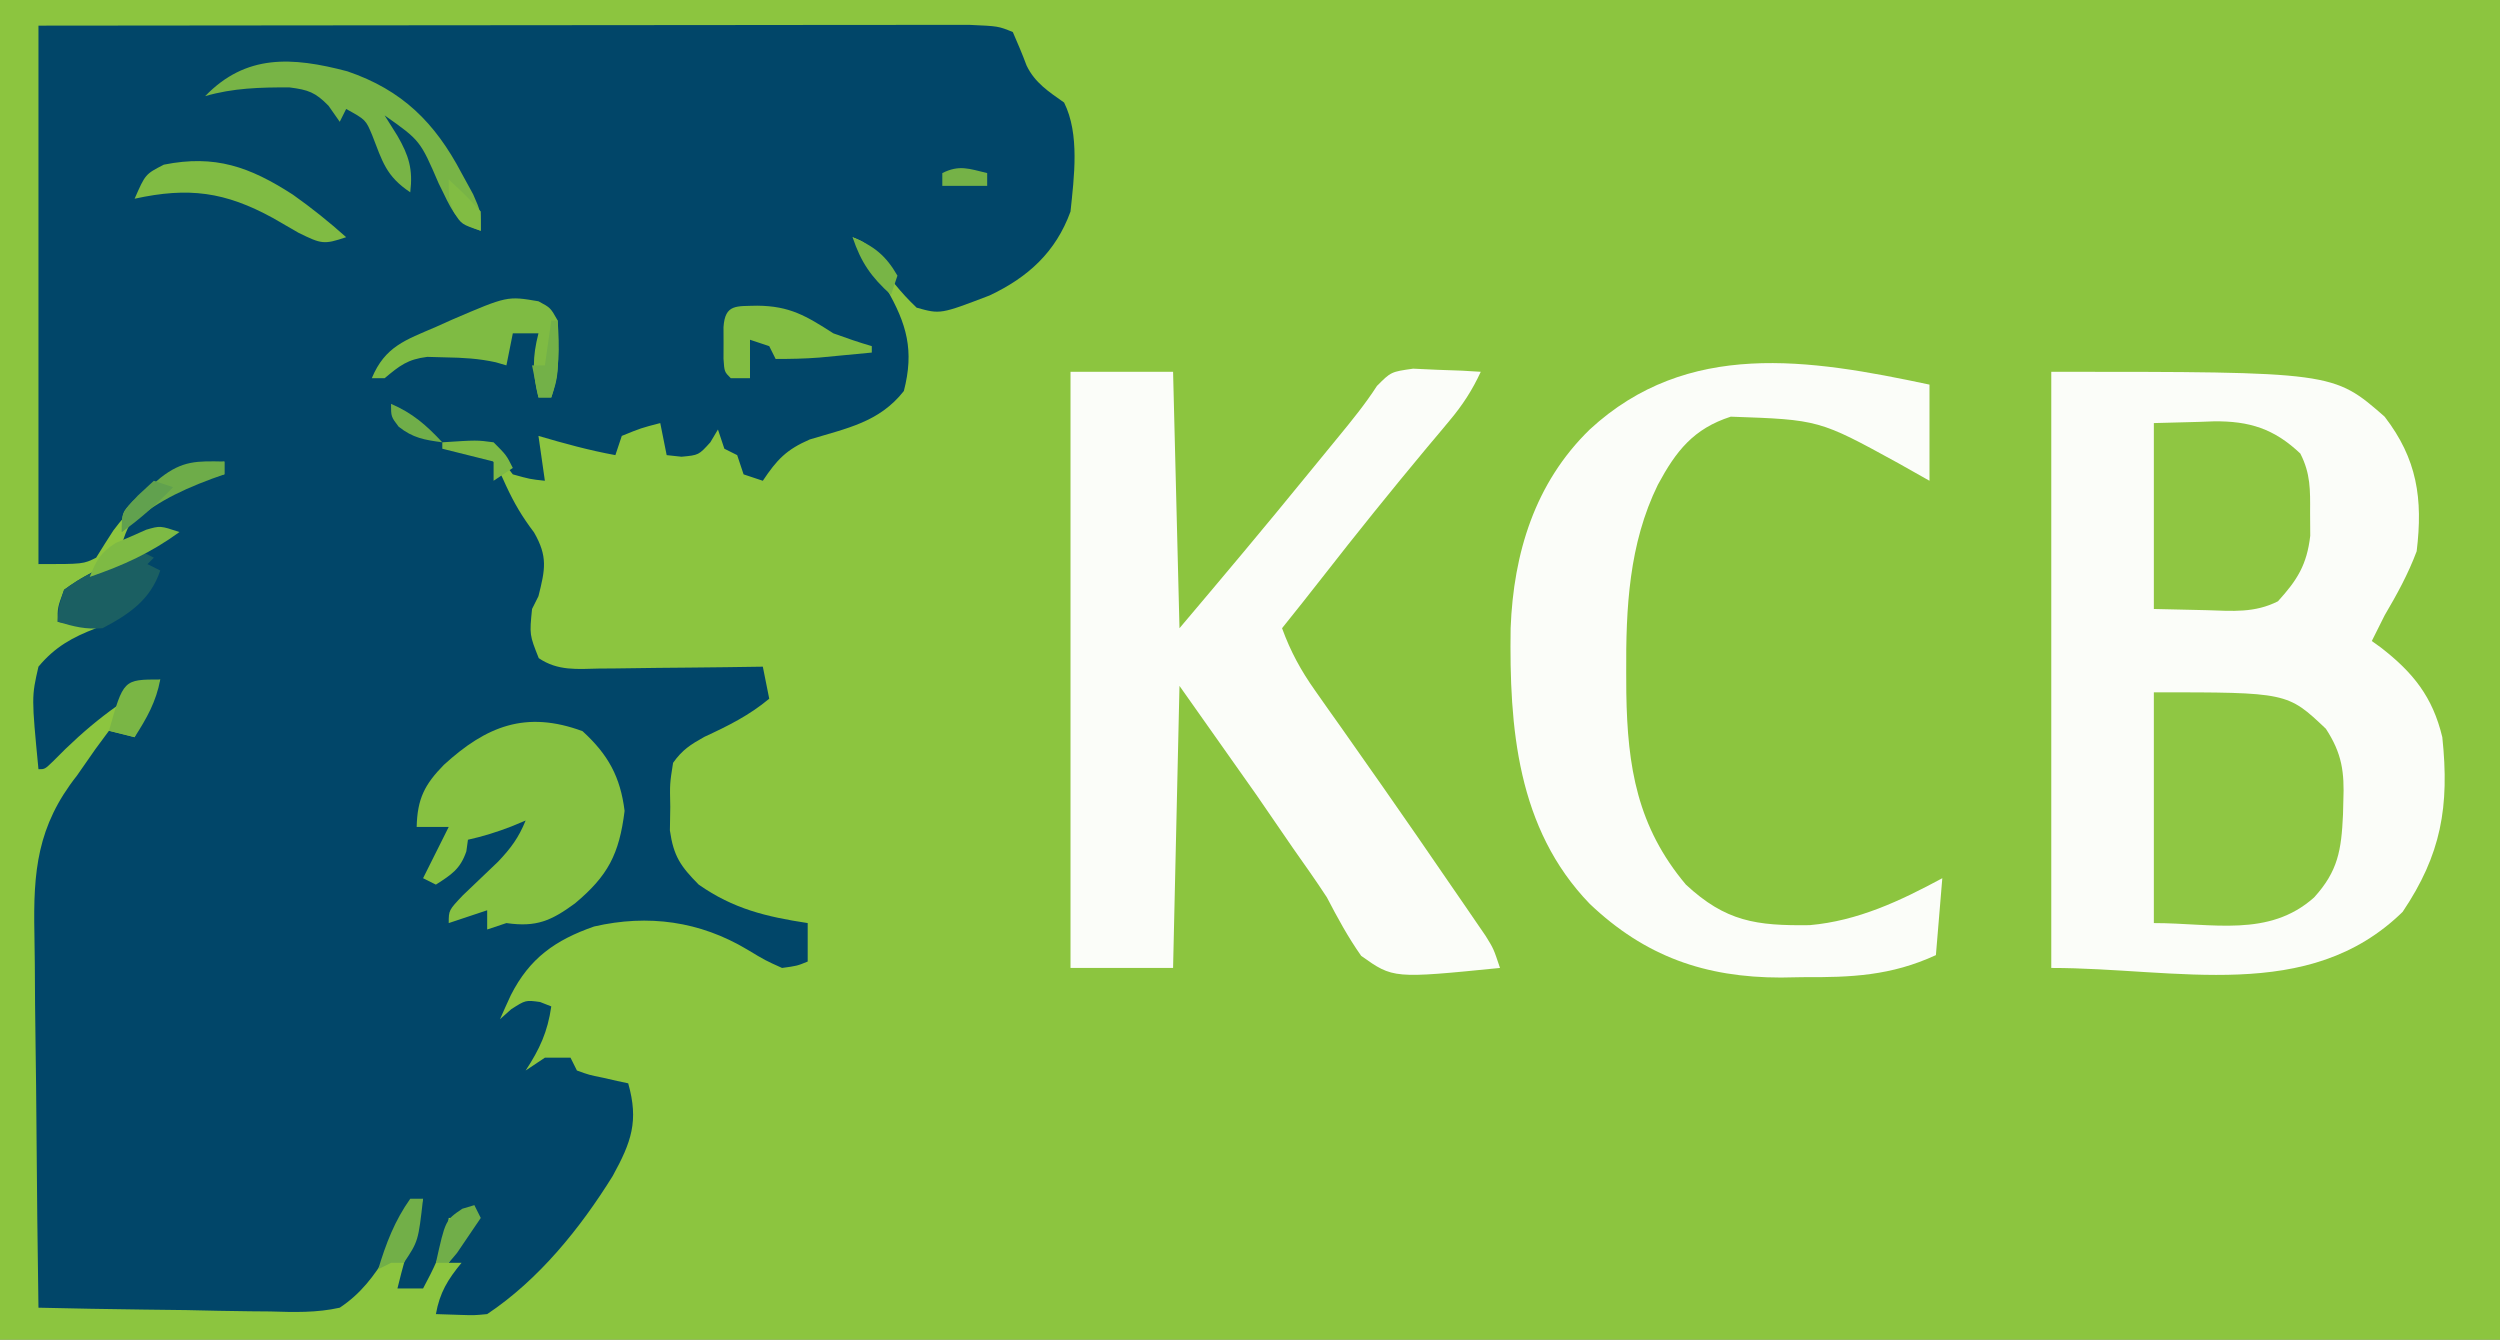 <?xml version="1.0" encoding="UTF-8"?>
<svg version="1.1" xmlns="http://www.w3.org/2000/svg" width="390" height="209">
<rect width="100%" height="100%" fill="#808080" stroke="none"/>
<path d="M0 0 C128.7 0 257.4 0 390 0 C390 68.97 390 137.94 390 209 C261.3 209 132.6 209 0 209 C0 140.03 0 71.06 0 0 Z " fill="#8CC53F" transform="translate(0,0)"/>
<path d="M0 0 C36.953 -0.04 36.953 -0.04 52.414 -0.049 C63.098 -0.055 73.782 -0.062 84.466 -0.075 C92.246 -0.085 100.026 -0.092 107.807 -0.094 C111.927 -0.095 116.048 -0.098 120.168 -0.106 C124.045 -0.113 127.923 -0.115 131.8 -0.113 C133.224 -0.113 134.648 -0.115 136.072 -0.119 C138.015 -0.124 139.957 -0.122 141.9 -0.12 C142.988 -0.121 144.076 -0.122 145.196 -0.123 C149.744 0.077 149.744 0.077 152 1 C152.749 2.725 153.491 4.455 154.145 6.219 C155.446 8.929 157.593 10.289 160 12 C162.461 16.923 161.556 23.635 161 29 C158.702 35.323 154.375 39.262 148.359 42.098 C140.701 45.027 140.701 45.027 137 44 C134.486 41.629 132.589 39.163 130.629 36.32 C129.208 33.906 129.208 33.906 127 33 C127.482 33.724 127.964 34.449 128.461 35.195 C129.093 36.162 129.724 37.129 130.375 38.125 C131.001 39.076 131.628 40.028 132.273 41.008 C135.48 46.565 136.634 50.697 135 57 C131.155 61.894 126.06 62.811 120.312 64.559 C116.649 66.153 115.193 67.717 113 71 C111.515 70.505 111.515 70.505 110 70 C109.67 69.01 109.34 68.02 109 67 C108.34 66.67 107.68 66.34 107 66 C106.67 65.01 106.34 64.02 106 63 C105.412 63.99 105.412 63.99 104.812 65 C103 67 103 67 100.312 67.25 C99.549 67.168 98.786 67.085 98 67 C97.67 65.35 97.34 63.7 97 62 C94.008 62.775 94.008 62.775 91 64 C90.505 65.485 90.505 65.485 90 67 C85.916 66.257 81.981 65.171 78 64 C78.495 67.465 78.495 67.465 79 71 C76.688 70.75 76.688 70.75 74 70 C72.969 68.691 71.965 67.359 71 66 C70.01 66 69.02 66 68 66 C69.485 66.99 69.485 66.99 71 68 C72.027 69.734 72.027 69.734 72.938 71.75 C74.233 74.537 75.429 76.568 77.312 79.062 C79.487 82.848 79.04 84.842 78 89 C77.67 89.66 77.34 90.32 77 91 C76.597 95.028 76.597 95.028 78.046 98.673 C81.024 100.695 84.042 100.369 87.512 100.293 C88.24 100.289 88.968 100.284 89.718 100.28 C92.042 100.263 94.364 100.226 96.688 100.188 C98.264 100.172 99.84 100.159 101.416 100.146 C105.278 100.113 109.139 100.062 113 100 C113.33 101.65 113.66 103.3 114 105 C110.878 107.601 107.566 109.25 103.902 110.938 C101.728 112.152 100.451 112.956 99 115 C98.484 118.255 98.484 118.255 98.562 121.875 C98.533 123.696 98.533 123.696 98.504 125.555 C99.083 129.579 100.171 131.14 103 134 C108.411 137.788 113.516 139.009 120 140 C120 141.98 120 143.96 120 146 C118.34 146.68 118.34 146.68 116 147 C113.379 145.82 113.379 145.82 110.562 144.125 C103.193 139.718 95.142 138.591 86.684 140.531 C80.642 142.641 76.619 145.459 73.688 151.25 C73.113 152.495 72.546 153.743 72 155 C72.578 154.484 73.155 153.969 73.75 153.438 C76 152 76 152 78.25 152.312 C79.116 152.653 79.116 152.653 80 153 C79.435 156.958 78.191 159.666 76 163 C76.99 162.34 77.98 161.68 79 161 C80.32 161 81.64 161 83 161 C83.33 161.66 83.66 162.32 84 163 C85.888 163.685 85.888 163.685 88.062 164.125 C89.163 164.376 89.163 164.376 90.285 164.633 C90.851 164.754 91.417 164.875 92 165 C93.664 170.888 92.498 174.151 89.582 179.453 C84.512 187.616 78.048 195.635 70 201 C67.957 201.195 67.957 201.195 65.812 201.125 C64.554 201.084 63.296 201.042 62 201 C62.599 197.644 63.846 195.622 66 193 C65.34 193 64.68 193 64 193 C64.309 192.402 64.619 191.804 64.938 191.188 C66.102 188.91 66.102 188.91 67 186 C66.01 186 65.02 186 64 186 C63.897 186.701 63.794 187.403 63.688 188.125 C62.906 191.391 61.579 194.047 60 197 C58.68 197 57.36 197 56 197 C56.75 193.882 57.634 190.819 58.562 187.75 C58.832 186.858 59.101 185.966 59.379 185.047 C59.584 184.371 59.789 183.696 60 183 C57.11 185.629 55.864 188.222 54.355 191.77 C52.329 195.105 50.256 197.844 47 200 C43.364 200.814 39.843 200.701 36.133 200.586 C35.098 200.577 34.063 200.569 32.997 200.56 C29.705 200.527 26.416 200.451 23.125 200.375 C20.888 200.345 18.651 200.318 16.414 200.293 C10.942 200.227 5.471 200.127 0 200 C-0.14 190.655 -0.246 181.31 -0.311 171.964 C-0.342 167.623 -0.384 163.284 -0.453 158.943 C-0.518 154.748 -0.554 150.554 -0.569 146.358 C-0.58 144.764 -0.602 143.17 -0.634 141.577 C-0.824 131.926 -0.203 124.867 6 117 C6.961 115.627 7.919 114.252 8.875 112.875 C9.576 111.926 10.277 110.978 11 110 C12.32 110.33 13.64 110.66 15 111 C15.289 110.257 15.578 109.515 15.875 108.75 C16.823 106.433 17.848 104.221 19 102 C12.597 105.335 7.367 109.547 2.328 114.715 C1 116 1 116 0 116 C-1.085 104.721 -1.085 104.721 0 100 C2.568 96.926 5.283 95.416 9 94 C7.02 93.67 5.04 93.34 3 93 C2.965 90.801 2.965 90.801 4 88 C6.656 86.009 9.581 84.627 12.562 83.188 C13.369 82.781 14.175 82.374 15.006 81.955 C16.997 80.954 18.994 79.97 21 79 C19.855 79.495 19.855 79.495 18.688 80 C16 81 16 81 13 81 C14.363 76.095 16.648 74.475 21 72 C24.008 70.601 25.667 70 29 70 C29 69.34 29 68.68 29 68 C21.349 69.23 16.363 72.522 11.68 78.758 C10.766 80.159 9.88 81.578 9 83 C7 84 7 84 0 84 C0 56.28 0 28.56 0 0 Z " fill="#014669" transform="translate(6,4)"/>
<path d="M0 0 C44 0 44 0 52 7 C57.081 13.592 57.996 19.807 57 28 C55.671 31.557 53.921 34.734 52 38 C51.323 39.328 50.653 40.66 50 42 C50.459 42.329 50.918 42.657 51.391 42.996 C56.457 46.923 59.49 50.702 61 57 C62.142 67.846 60.824 75.319 54.812 84.25 C40.104 98.632 19.641 93 0 93 C0 62.31 0 31.62 0 0 Z " fill="#FBFDF9" transform="translate(320,58)"/>
<path d="M0 0 C5.28 0 10.56 0 16 0 C16.495 19.8 16.495 19.8 17 40 C23.733 32.043 30.424 24.082 37 16 C38.604 14.041 40.208 12.083 41.812 10.125 C43.945 7.522 45.982 5.028 47.809 2.199 C50 0 50 0 53.453 -0.488 C55.333 -0.401 55.333 -0.401 57.25 -0.312 C58.513 -0.267 59.777 -0.222 61.078 -0.176 C62.042 -0.118 63.007 -0.06 64 0 C62.669 2.878 61.167 5.192 59.129 7.617 C58.56 8.3 57.99 8.983 57.404 9.687 C56.796 10.409 56.189 11.131 55.562 11.875 C50.031 18.515 44.617 25.23 39.305 32.047 C37.223 34.714 35.12 37.363 33 40 C34.324 43.638 35.934 46.59 38.168 49.746 C39.127 51.111 39.127 51.111 40.105 52.503 C40.792 53.471 41.48 54.44 42.188 55.438 C43.631 57.493 45.074 59.549 46.516 61.605 C47.255 62.658 47.994 63.71 48.756 64.794 C52.348 69.925 55.899 75.083 59.438 80.25 C60.082 81.184 60.726 82.118 61.389 83.08 C61.981 83.946 62.574 84.811 63.184 85.703 C63.966 86.842 63.966 86.842 64.763 88.005 C66 90 66 90 67 93 C50.341 94.663 50.341 94.663 45.344 91.113 C43.278 88.185 41.657 85.178 40 82 C38.315 79.409 36.53 76.904 34.75 74.375 C32.852 71.611 30.955 68.847 29 66 C23.06 57.585 23.06 57.585 17 49 C16.67 63.52 16.34 78.04 16 93 C10.72 93 5.44 93 0 93 C0 62.31 0 31.62 0 0 Z " fill="#FBFDF9" transform="translate(167,58)"/>
<path d="M0 0 C0 4.95 0 9.9 0 15 C-1.609 14.092 -3.217 13.185 -4.875 12.25 C-17.227 5.48 -17.227 5.48 -31 5 C-36.811 6.872 -39.537 10.347 -42.375 15.625 C-46.889 24.83 -47.369 34.852 -47.312 44.938 C-47.307 45.991 -47.301 47.044 -47.295 48.129 C-47.115 59.634 -45.584 68.98 -38 78 C-31.788 83.768 -27.032 84.437 -18.684 84.324 C-11.194 83.665 -4.55 80.541 2 77 C1.505 82.94 1.505 82.94 1 89 C-5.997 92.221 -12.171 92.486 -19.812 92.438 C-20.924 92.457 -22.036 92.477 -23.182 92.498 C-35.017 92.491 -44.374 89.204 -53 81 C-64.36 69.252 -65.564 53.417 -65.34 37.973 C-64.893 26.299 -61.56 15.328 -53 7 C-37.744 -7.08 -18.754 -3.988 0 0 Z " fill="#FBFDF9" transform="translate(301,60)"/>
<path d="M0 0 C20.835 0 20.835 0 26.84 5.691 C29.364 9.558 29.739 12.461 29.562 16.938 C29.544 17.647 29.526 18.356 29.508 19.087 C29.251 24.635 28.735 27.891 25 32 C17.943 38.297 9.175 36 0 36 C0 24.12 0 12.24 0 0 Z " fill="#8FC743" transform="translate(336,108)"/>
<path d="M0 0 C4.016 3.662 5.901 7.143 6.562 12.438 C5.718 19.195 3.981 22.551 -1.188 26.875 C-4.903 29.588 -7.19 30.607 -11.875 29.938 C-12.865 30.267 -13.855 30.598 -14.875 30.938 C-14.875 29.948 -14.875 28.957 -14.875 27.938 C-16.855 28.598 -18.835 29.258 -20.875 29.938 C-20.875 27.938 -20.875 27.938 -18.688 25.625 C-16.855 23.874 -15.022 22.124 -13.188 20.375 C-11.163 18.241 -9.972 16.629 -8.875 13.938 C-9.617 14.247 -10.36 14.556 -11.125 14.875 C-13.382 15.747 -15.52 16.414 -17.875 16.938 C-17.957 17.536 -18.04 18.134 -18.125 18.75 C-19.08 21.534 -20.446 22.371 -22.875 23.938 C-23.535 23.608 -24.195 23.277 -24.875 22.938 C-23.555 20.297 -22.235 17.657 -20.875 14.938 C-22.525 14.938 -24.175 14.938 -25.875 14.938 C-25.767 10.529 -24.63 8.314 -21.625 5.25 C-15.007 -0.794 -8.843 -3.268 0 0 Z " fill="#87C141" transform="translate(90.875,114.062)"/>
<path d="M0 0 C2.351 -0.062 4.702 -0.124 7.125 -0.188 C7.853 -0.215 8.582 -0.242 9.333 -0.27 C14.924 -0.341 18.78 0.897 22.852 4.754 C24.455 7.891 24.397 10.43 24.375 13.938 C24.383 15.143 24.39 16.348 24.398 17.59 C23.87 22.109 22.376 24.49 19.359 27.801 C15.725 29.648 12.257 29.316 8.25 29.188 C5.527 29.126 2.805 29.064 0 29 C0 19.43 0 9.86 0 0 Z " fill="#8FC642" transform="translate(336,66)"/>
<path d="M0 0 C8.562 2.922 13.656 7.986 17.812 15.875 C18.411 16.968 19.009 18.061 19.625 19.188 C20.812 21.875 20.812 21.875 20.812 24.875 C16.628 23.48 16.227 21.368 14.25 17.5 C11.363 10.796 11.363 10.796 5.812 6.875 C6.803 8.453 6.803 8.453 7.812 10.062 C9.59 13.141 10.251 15.261 9.812 18.875 C6.03 16.353 5.478 14.082 3.875 9.969 C2.866 7.556 2.866 7.556 -0.188 5.875 C-0.517 6.535 -0.848 7.195 -1.188 7.875 C-1.765 7.05 -2.342 6.225 -2.938 5.375 C-4.999 3.272 -6.076 2.889 -9.051 2.508 C-13.574 2.497 -17.826 2.599 -22.188 3.875 C-15.829 -2.696 -8.656 -2.281 0 0 Z " fill="#78B446" transform="translate(54.188,11.125)"/>
<path d="M0 0 C1.875 1 1.875 1 3 3 C3.267 7.202 3.343 10.97 2 15 C1.34 15 0.68 15 0 15 C-0.95 11.305 -0.95 8.695 0 5 C-1.32 5 -2.64 5 -4 5 C-4.33 6.65 -4.66 8.3 -5 10 C-5.547 9.84 -6.093 9.68 -6.656 9.516 C-9.317 8.93 -11.777 8.795 -14.5 8.75 C-15.438 8.724 -16.377 8.698 -17.344 8.672 C-20.423 9.052 -21.655 10.046 -24 12 C-24.66 12 -25.32 12 -26 12 C-23.927 7.025 -20.744 6.049 -16 4 C-15.162 3.624 -14.324 3.247 -13.461 2.859 C-4.861 -0.83 -4.861 -0.83 0 0 Z " fill="#7FBB43" transform="translate(84,47)"/>
<path d="M0 0 C2.926 2.07 5.638 4.243 8.309 6.633 C4.825 7.814 4.454 7.704 0.875 5.945 C-0.461 5.177 -1.796 4.406 -3.129 3.633 C-10.577 -0.441 -16.249 -1.217 -24.691 0.633 C-23.012 -3.203 -23.012 -3.203 -20.129 -4.68 C-12.153 -6.275 -6.75 -4.36 0 0 Z " fill="#80BB43" transform="translate(45.691,30.367)"/>
<path d="M0 0 C5.085 0.04 7.64 1.596 11.875 4.312 C13.856 5.033 15.852 5.72 17.875 6.312 C17.875 6.643 17.875 6.973 17.875 7.312 C16.125 7.481 14.375 7.648 12.625 7.812 C11.65 7.905 10.676 7.998 9.672 8.094 C7.412 8.271 5.142 8.312 2.875 8.312 C2.545 7.652 2.215 6.992 1.875 6.312 C0.885 5.982 -0.105 5.652 -1.125 5.312 C-1.125 7.293 -1.125 9.273 -1.125 11.312 C-2.115 11.312 -3.105 11.312 -4.125 11.312 C-5.125 10.312 -5.125 10.312 -5.258 8.281 C-5.255 7.467 -5.253 6.652 -5.25 5.812 C-5.253 4.998 -5.255 4.183 -5.258 3.344 C-5.02 -0.297 -3.243 0.104 0 0 Z " fill="#82BD42" transform="translate(118.125,47.688)"/>
<path d="M0 0 C0.66 0.33 1.32 0.66 2 1 C1.67 1.33 1.34 1.66 1 2 C1.66 2.33 2.32 2.66 3 3 C1.485 7.546 -1.822 9.8 -6 12 C-8.702 12.213 -10.352 11.772 -13 11 C-12.871 8.711 -12.871 8.711 -12 6 C-9.348 4.164 -9.348 4.164 -6.062 2.625 C-4.981 2.102 -3.899 1.578 -2.785 1.039 C-1.407 0.525 -1.407 0.525 0 0 Z " fill="#1B5F62" transform="translate(22,86)"/>
<path d="M0 0 C0 0.66 0 1.32 0 2 C-0.652 2.231 -1.305 2.461 -1.977 2.699 C-7.563 4.784 -11.667 6.895 -16 11 C-16 8 -16 8 -14.32 6.211 C-13.234 5.302 -13.234 5.302 -12.125 4.375 C-11.406 3.764 -10.686 3.153 -9.945 2.523 C-6.526 -0.154 -4.29 -0.093 0 0 Z " fill="#6EAC49" transform="translate(35,72)"/>
<path d="M0 0 C-0.645 3.485 -2.101 6.028 -4 9 C-5.32 8.67 -6.64 8.34 -8 8 C-5.739 0 -5.739 0 0 0 Z " fill="#7AB645" transform="translate(25,106)"/>
<path d="M0 0 C0.66 0 1.32 0 2 0 C1.25 6.625 1.25 6.625 -1 10 C-1.66 10 -2.32 10 -3 10 C-3.99 10.495 -3.99 10.495 -5 11 C-3.781 6.967 -2.44 3.457 0 0 Z " fill="#72AF48" transform="translate(64,187)"/>
<path d="M0 0 C-4.506 3.267 -8.735 5.185 -14 7 C-12.995 4.418 -12.315 3.199 -9.941 1.699 C-9.156 1.365 -8.371 1.031 -7.562 0.688 C-6.78 0.341 -5.998 -0.006 -5.191 -0.363 C-3 -1 -3 -1 0 0 Z " fill="#7EBA44" transform="translate(28,83)"/>
<path d="M0 0 C0.33 0.66 0.66 1.32 1 2 C0.217 3.172 -0.577 4.338 -1.375 5.5 C-1.816 6.15 -2.257 6.799 -2.711 7.469 C-3.136 7.974 -3.562 8.479 -4 9 C-4.66 9 -5.32 9 -6 9 C-4.523 2.354 -4.523 2.354 -1.875 0.562 C-0.947 0.284 -0.947 0.284 0 0 Z " fill="#71AE49" transform="translate(74,188)"/>
<path d="M0 0 C3.335 1.38 5.186 2.85 7 6 C6.67 6.99 6.34 7.98 6 9 C2.919 6.227 1.312 3.937 0 0 Z " fill="#78B546" transform="translate(133,37)"/>
<path d="M0 0 C5.373 -0.352 5.373 -0.352 8 0 C10 2 10 2 11 4 C10.01 4.66 9.02 5.32 8 6 C8 5.01 8 4.02 8 3 C5.36 2.34 2.72 1.68 0 1 C0 0.67 0 0.34 0 0 Z " fill="#7DB945" transform="translate(69,69)"/>
<path d="M0 0 C0.99 0.33 1.98 0.66 3 1 C0.484 3.606 -2.051 5.894 -5 8 C-5 5 -5 5 -2.5 2.312 C-1.675 1.549 -0.85 0.786 0 0 Z " fill="#61A14E" transform="translate(24,75)"/>
<path d="M0 0 C0.33 0 0.66 0 1 0 C1.143 8.571 1.143 8.571 0 12 C-0.66 12 -1.32 12 -2 12 C-2.33 10.35 -2.66 8.7 -3 7 C-2.34 7 -1.68 7 -1 7 C-0.67 4.69 -0.34 2.38 0 0 Z " fill="#73B148" transform="translate(86,50)"/>
<path d="M0 0 C2.5 2.312 2.5 2.312 5 5 C5 5.99 5 6.98 5 8 C2 7 2 7 0.812 5.125 C0 3 0 3 0 0 Z " fill="#81BC43" transform="translate(70,28)"/>
<path d="M0 0 C0 0.66 0 1.32 0 2 C-2.31 2 -4.62 2 -7 2 C-7 1.34 -7 0.68 -7 0 C-4.333 -1.333 -2.833 -0.671 0 0 Z " fill="#75B247" transform="translate(154,27)"/>
<path d="M0 0 C3.366 1.443 5.51 3.333 8 6 C5.218 5.624 3.412 5.327 1.188 3.562 C0 2 0 2 0 0 Z " fill="#70AE49" transform="translate(61,63)"/>
</svg>
